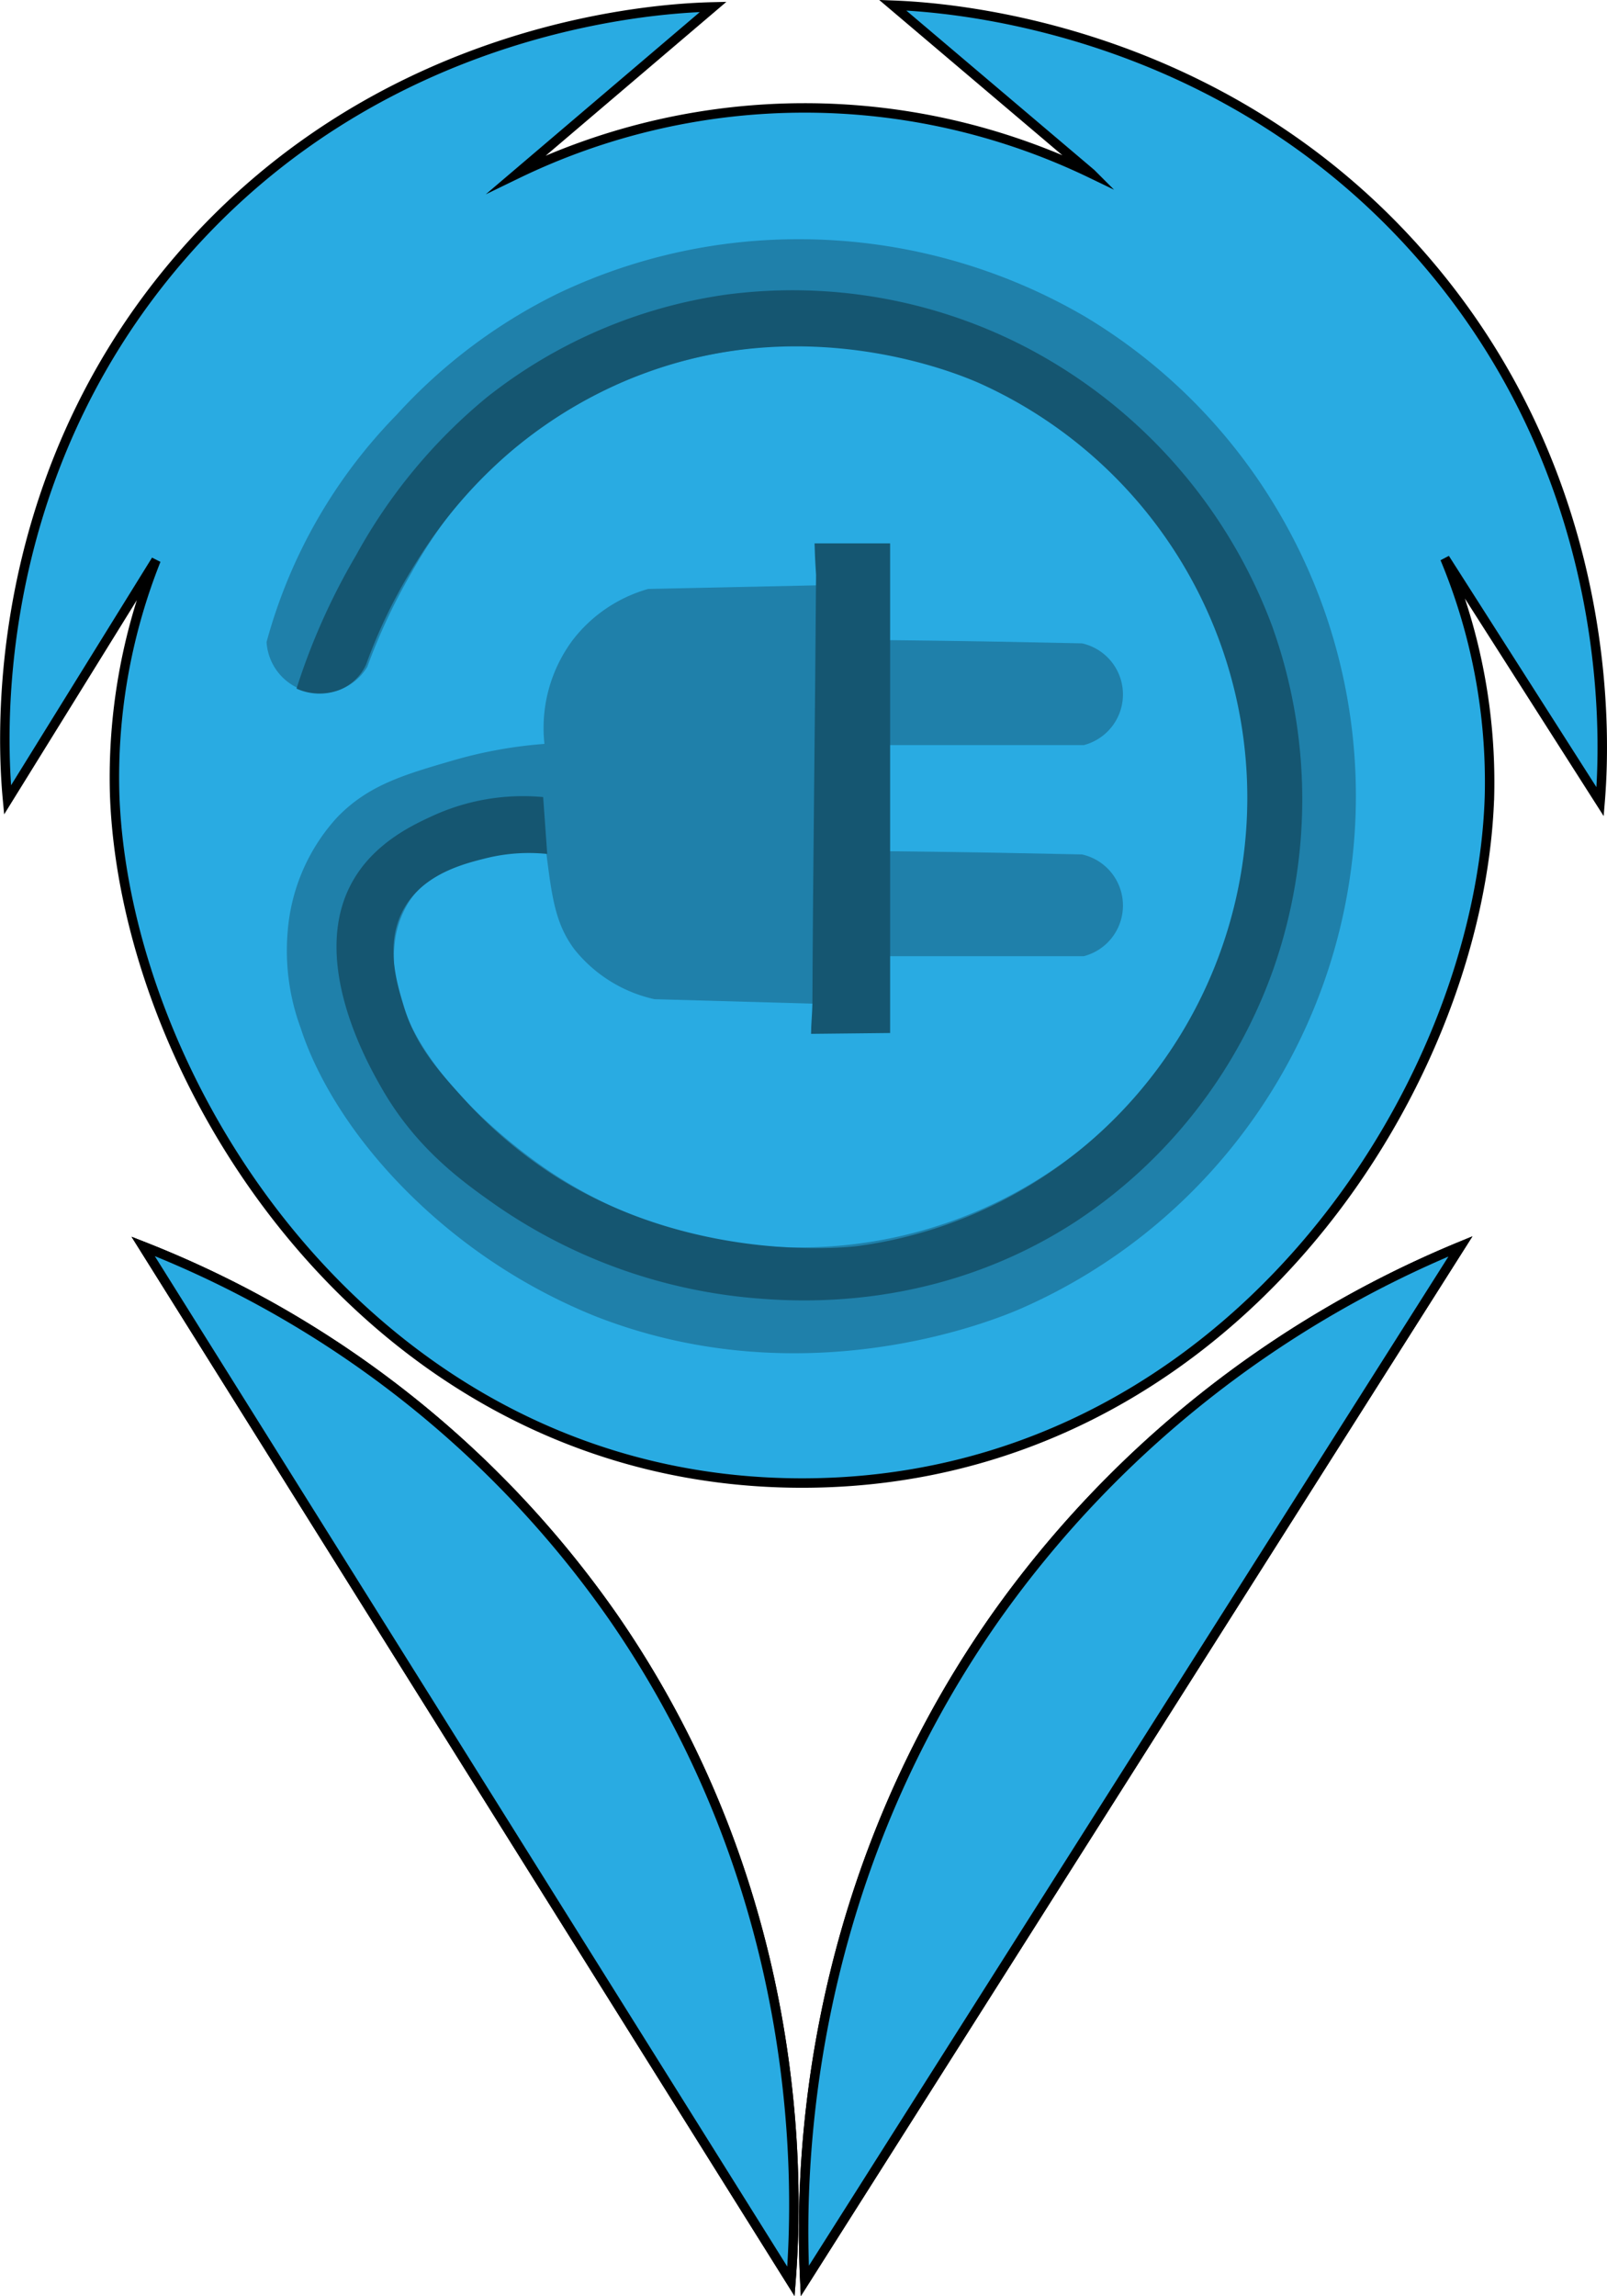 <svg id="Layer_1" data-name="Layer 1" xmlns="http://www.w3.org/2000/svg" viewBox="0 0 170.12 243.01"><defs><style>.cls-1{fill:#29abe2;}.cls-1,.cls-2{stroke:#000;stroke-miterlimit:10;}.cls-2{fill:#009245;}.cls-3{fill:#1f80aa;}.cls-4{fill:#155671;}</style></defs><title>marker_blue</title><path class="cls-1" d="M3185.94,394.68c1.16,31.18,28,72.77,72.77,72.77s71.83-41.46,72.77-72.77a61.55,61.55,0,0,0-4.72-25.09l16.43,25.75c0.43-5.25,2.19-33-18.26-57-21.74-25.54-51.76-27.12-56.63-27.3l21,17.8a69.82,69.82,0,0,0-60.77.06l20.77-17.68c-4.74.11-34.65,1.3-56.44,26.56-20.89,24.22-18.72,52.47-18.26,57.37l15.72-25.38A62.26,62.26,0,0,0,3185.94,394.68Z" transform="translate(-3173.8 -310.49)"/><path class="cls-2" d="M3257.53,551.94L3188.95,442.4a109.25,109.25,0,0,1,49.8,39.29C3259.49,511.72,3258.24,542.75,3257.53,551.94Z" transform="translate(-3173.8 -310.49)"/><path class="cls-2" d="M3259,551.9l69.41-109.5a113.1,113.1,0,0,0-49.25,39.29C3258.31,511.4,3258.52,542.09,3259,551.9Z" transform="translate(-3173.8 -310.49)"/><path class="cls-3" d="M3267.84,400.58q5.72,0.06,11.5.16l9,0.18a5.54,5.54,0,0,1,.19,10.77l-20.67,0Q3267.86,406.11,3267.84,400.58Z" transform="translate(-3173.8 -310.49)"/><path class="cls-3" d="M3231.83,400.75c-1.09-.1-10.89-0.84-14.79,5.27a10.35,10.35,0,0,0-1.5,4.77c-0.92,11.12,12.9,21.23,15.92,23.32a47.72,47.72,0,1,0,10.28-84,44.61,44.61,0,0,0-17.42,11.28,53.54,53.54,0,0,0-7,9.78,62.51,62.51,0,0,0-4.64,9.9,5.75,5.75,0,0,1-10.66-2.63,54.85,54.85,0,0,1,13.79-24.07,57,57,0,0,1,17-12.79,59,59,0,0,1,25.2-5.77,60.07,60.07,0,0,1,30.59,8.15,58.76,58.76,0,0,1,20.68,20.93A59.25,59.25,0,0,1,3281.84,449c-2.6,1.13-22.87,9.54-45.13.75a59.86,59.86,0,0,1-20.93-14.29c-7.19-7.61-9.52-14.22-10.15-16.17a23.61,23.61,0,0,1-1.38-10.15,20.21,20.21,0,0,1,5.2-12.1c3.3-3.45,7.09-4.55,12.35-6.08a47.31,47.31,0,0,1,9.78-1.75Z" transform="translate(-3173.8 -310.49)"/><path class="cls-3" d="M3260.08,416.72l-17-.48a15,15,0,0,1-8.46-5.26c-2-2.67-2.39-5.42-3-10.34a53.37,53.37,0,0,1-.19-11.47,15.56,15.56,0,0,1,3-10.94,15.34,15.34,0,0,1,8-5.41l17.84-.38Q3260.14,394.57,3260.08,416.72Z" transform="translate(-3173.8 -310.49)"/><path class="cls-3" d="M3267.84,378.24q5.72,0.06,11.5.16l9,0.18a5.54,5.54,0,0,1,.19,10.77l-20.67,0Q3267.86,383.78,3267.84,378.24Z" transform="translate(-3173.8 -310.49)"/><path class="cls-4" d="M3260.19,371.35c-0.05-.94-0.1-1.35-0.16-3.35h8v51.82l-8.37.09c0-1,.13-2.21.14-3.18C3259.87,401.7,3260.09,386.39,3260.19,371.35Z" transform="translate(-3173.8 -310.49)"/><path class="cls-4" d="M3231.3,394.85a23,23,0,0,0-11.73,2c-1.95.9-5.94,2.73-8.27,6.62-5,8.31,1.41,19.57,2.86,22.11,3.67,6.45,8.54,9.94,12.18,12.49a56.5,56.5,0,0,0,26.93,9.78c4.81,0.43,19.56,1.52,34.3-8A53.23,53.23,0,0,0,3308.62,413a54.31,54.31,0,0,0-.15-36.25,54.92,54.92,0,0,0-26-29.48,53.62,53.62,0,0,0-32-5.57,52.75,52.75,0,0,0-25.12,10.83,57.35,57.35,0,0,0-13.84,16.7,69.25,69.25,0,0,0-6.32,14.14,5.9,5.9,0,0,0,4.51.15,5.22,5.22,0,0,0,2.86-2.71,55.11,55.11,0,0,1,5.42-11,49.44,49.44,0,0,1,9.78-11.43,47.53,47.53,0,0,1,15.19-8.72c17.11-5.92,32.15.35,34.45,1.35A48.1,48.1,0,0,1,3288,432.3a47.36,47.36,0,0,1-23.47,10.08s-16.73,2.17-31.89-7.37a47.74,47.74,0,0,1-9.78-8.27c-2.8-3.09-5.08-5.67-6.32-9.78-0.77-2.54-2.08-6.84.15-10.53,2.12-3.5,6.27-4.54,8.57-5.11a18.83,18.83,0,0,1,6.47-.45" transform="translate(-3173.8 -310.49)"/><path class="cls-1" d="M3257.53,551.94L3188.95,442.4a109.25,109.25,0,0,1,49.8,39.29C3259.49,511.72,3258.24,542.75,3257.53,551.94Z" transform="translate(-3173.8 -310.49)"/><path class="cls-1" d="M3259,551.9l69.41-109.5a113.1,113.1,0,0,0-49.25,39.29C3258.31,511.4,3258.52,542.09,3259,551.9Z" transform="translate(-3173.8 -310.49)"/></svg>